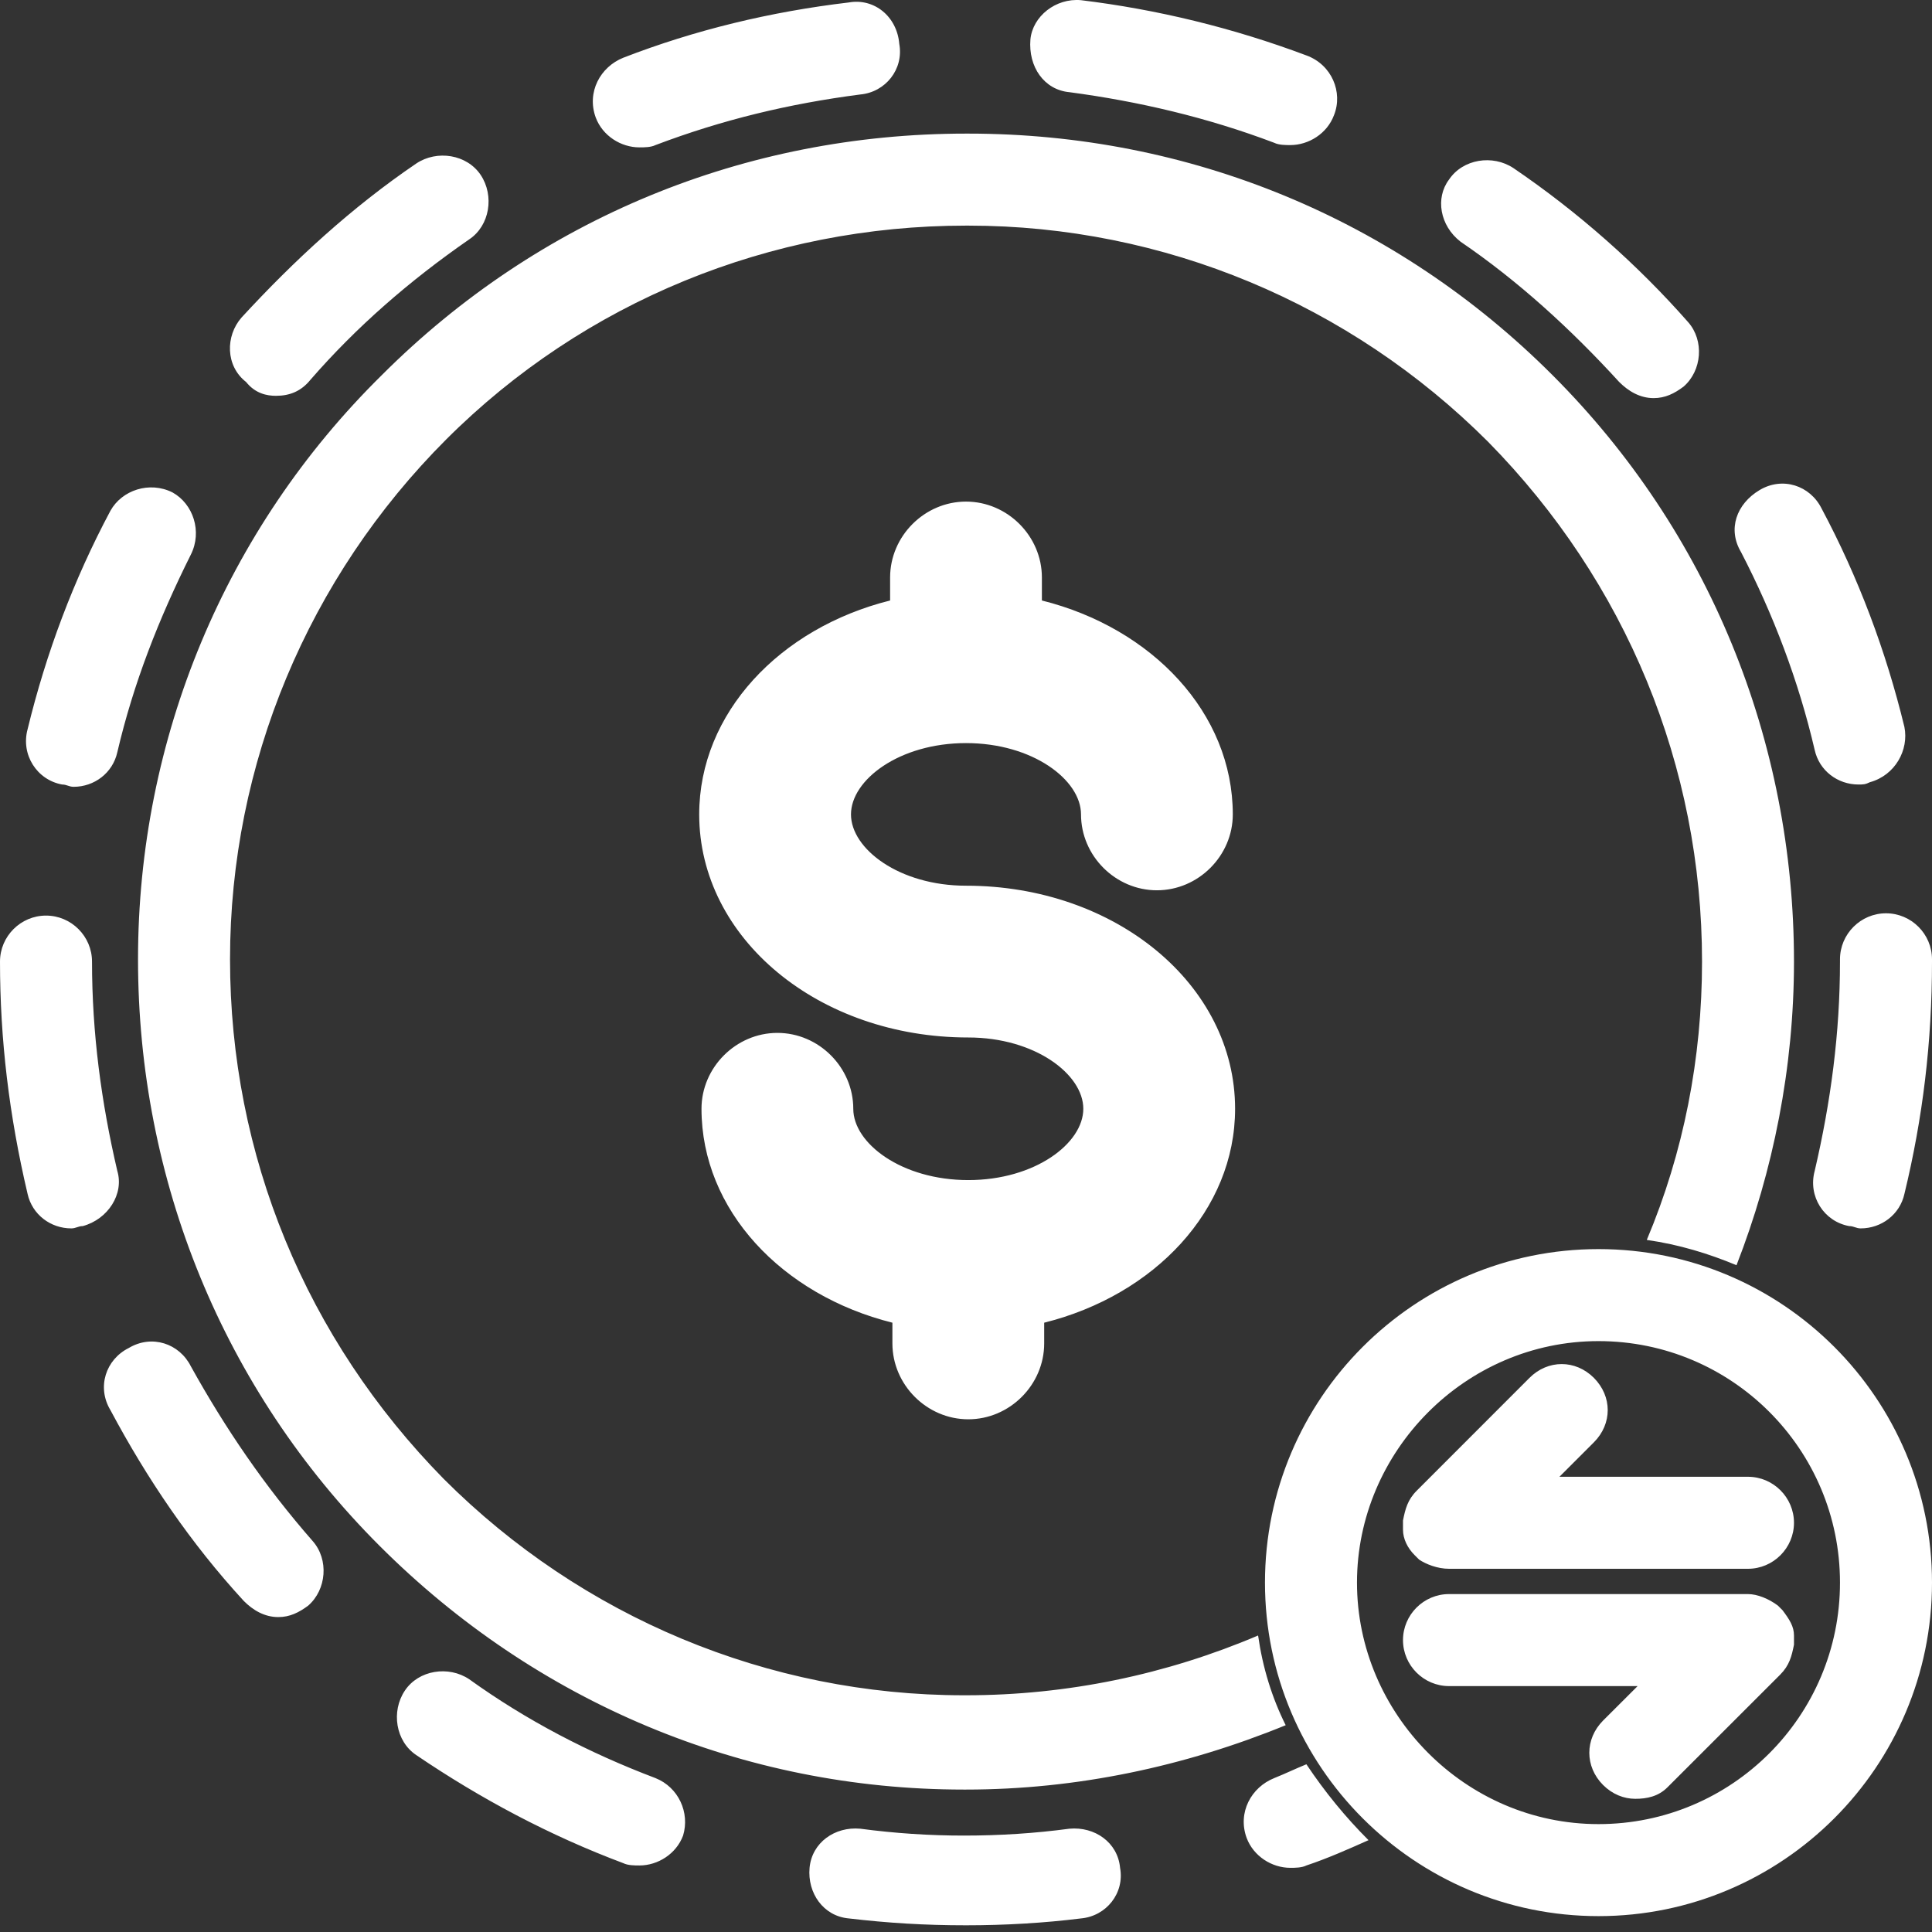 <svg width="32" height="32" viewBox="0 0 32 32" fill="none" xmlns="http://www.w3.org/2000/svg">
<rect x="0" y="0" width="32" height="32" fill="#333333" stroke="none"/>
<path d="M1.371 20.308C1.295 20.308 1.257 20.346 1.181 20.346C0.838 20.346 0.533 20.117 0.457 19.775C0.152 18.479 0 17.222 0 15.927C0 15.508 0.343 15.165 0.762 15.165C1.181 15.165 1.524 15.508 1.524 15.927C1.524 17.108 1.676 18.251 1.943 19.394C2.057 19.775 1.79 20.194 1.371 20.308ZM1.029 12.994C1.105 12.994 1.143 13.032 1.219 13.032C1.562 13.032 1.867 12.803 1.943 12.46C2.21 11.318 2.629 10.251 3.162 9.184C3.352 8.803 3.2 8.346 2.857 8.156C2.476 7.965 2.019 8.118 1.829 8.46C1.219 9.603 0.762 10.822 0.457 12.079C0.343 12.498 0.61 12.918 1.029 12.994ZM4.571 6.556C4.8 6.556 4.99 6.479 5.143 6.289C5.905 5.413 6.781 4.651 7.771 3.965C8.114 3.737 8.19 3.241 7.962 2.898C7.733 2.556 7.238 2.479 6.895 2.708C5.829 3.432 4.876 4.308 4 5.26C3.733 5.565 3.733 6.06 4.076 6.327C4.229 6.518 4.419 6.556 4.571 6.556ZM17.714 1.527C18.857 1.679 20 1.946 21.105 2.365C21.181 2.403 21.295 2.403 21.371 2.403C21.676 2.403 21.981 2.213 22.095 1.908C22.248 1.527 22.057 1.07 21.638 0.918C20.419 0.46 19.162 0.156 17.905 0.003C17.486 -0.035 17.105 0.27 17.067 0.651C17.029 1.108 17.295 1.489 17.714 1.527ZM10.591 2.441C10.667 2.441 10.781 2.441 10.857 2.403C11.962 1.984 13.067 1.718 14.248 1.565C14.667 1.527 14.971 1.146 14.895 0.727C14.857 0.27 14.476 -0.035 14.057 0.041C12.762 0.194 11.505 0.498 10.324 0.956C9.943 1.108 9.714 1.527 9.867 1.946C9.981 2.251 10.286 2.441 10.591 2.441ZM30.057 12.422C30.133 12.765 30.438 12.994 30.781 12.994C30.857 12.994 30.895 12.994 30.971 12.956C31.39 12.841 31.619 12.422 31.543 12.041C31.238 10.784 30.781 9.565 30.171 8.422C29.981 8.041 29.524 7.889 29.143 8.118C28.762 8.346 28.61 8.765 28.838 9.146C29.371 10.175 29.791 11.279 30.057 12.422ZM24.191 4.003C25.143 4.651 26.019 5.451 26.819 6.327C26.971 6.479 27.162 6.594 27.39 6.594C27.581 6.594 27.733 6.518 27.886 6.403C28.191 6.137 28.229 5.641 27.962 5.337C27.124 4.384 26.133 3.508 25.067 2.784C24.724 2.556 24.229 2.632 24 2.975C23.771 3.279 23.848 3.737 24.191 4.003ZM10.857 29.451C9.752 29.032 8.724 28.498 7.771 27.813C7.429 27.584 6.933 27.66 6.705 28.003C6.476 28.346 6.552 28.841 6.895 29.07C7.962 29.794 9.105 30.403 10.324 30.86C10.4 30.898 10.514 30.898 10.591 30.898C10.895 30.898 11.2 30.708 11.314 30.403C11.429 30.022 11.238 29.603 10.857 29.451ZM31.238 15.127C30.819 15.127 30.476 15.47 30.476 15.889V15.927C30.476 17.108 30.324 18.251 30.057 19.394C29.943 19.813 30.209 20.232 30.629 20.308C30.705 20.308 30.743 20.346 30.819 20.346C31.162 20.346 31.467 20.117 31.543 19.775C31.848 18.517 32 17.26 32 15.927V15.889C32 15.47 31.657 15.127 31.238 15.127ZM17.714 30.289C17.143 30.365 16.571 30.403 15.962 30.403C15.39 30.403 14.819 30.365 14.248 30.289C13.829 30.251 13.448 30.517 13.409 30.937C13.371 31.356 13.638 31.737 14.057 31.775C14.705 31.851 15.314 31.889 16 31.889C16.648 31.889 17.295 31.851 17.905 31.775C18.324 31.737 18.629 31.356 18.552 30.937C18.514 30.517 18.133 30.251 17.714 30.289ZM3.162 22.632C2.971 22.251 2.514 22.099 2.133 22.327C1.752 22.517 1.6 22.975 1.829 23.356C2.438 24.498 3.162 25.565 4.038 26.517C4.19 26.67 4.381 26.784 4.61 26.784C4.8 26.784 4.952 26.708 5.105 26.594C5.41 26.327 5.448 25.832 5.181 25.527C4.381 24.613 3.733 23.66 3.162 22.632ZM16 12.308C17.105 12.308 17.905 12.918 17.905 13.489C17.905 14.175 18.476 14.746 19.162 14.746C19.848 14.746 20.419 14.175 20.419 13.489C20.419 11.813 19.086 10.403 17.257 9.946V9.565C17.257 8.879 16.686 8.308 16 8.308C15.314 8.308 14.743 8.879 14.743 9.565V9.946C12.914 10.403 11.581 11.813 11.581 13.489C11.581 15.546 13.562 17.184 16.038 17.184C17.143 17.184 17.943 17.794 17.943 18.365C17.943 18.937 17.143 19.546 16.038 19.546C14.933 19.546 14.133 18.937 14.133 18.365C14.133 17.679 13.562 17.108 12.876 17.108C12.191 17.108 11.619 17.679 11.619 18.365C11.619 20.041 12.952 21.451 14.781 21.908V22.251C14.781 22.937 15.352 23.508 16.038 23.508C16.724 23.508 17.295 22.937 17.295 22.251V21.908C19.124 21.451 20.457 20.041 20.457 18.365C20.457 16.308 18.476 14.67 16 14.67C14.895 14.67 14.095 14.06 14.095 13.489C14.095 12.918 14.895 12.308 16 12.308ZM21.638 29.222C21.448 29.299 21.295 29.375 21.105 29.451C20.724 29.603 20.495 30.022 20.648 30.441C20.762 30.746 21.067 30.937 21.371 30.937C21.448 30.937 21.562 30.937 21.638 30.898C21.981 30.784 22.324 30.632 22.667 30.479C22.286 30.099 21.943 29.679 21.638 29.222ZM20.838 27.089C19.314 27.737 17.676 28.079 16 28.079C16 28.079 16 28.079 15.962 28.079C12.724 28.079 9.638 26.784 7.352 24.498C5.067 22.175 3.81 19.127 3.81 15.889C3.81 12.651 5.105 9.565 7.39 7.279C9.676 4.994 12.762 3.737 16 3.737C16 3.737 16 3.737 16.038 3.737C19.276 3.737 22.362 5.032 24.648 7.318C26.933 9.641 28.191 12.689 28.191 15.927C28.191 17.527 27.886 19.089 27.276 20.537C27.809 20.613 28.305 20.765 28.762 20.956C29.371 19.394 29.714 17.679 29.714 15.927C29.714 12.27 28.305 8.803 25.714 6.213C23.124 3.622 19.695 2.213 16.038 2.213C16.038 2.213 16.038 2.213 16 2.213C12.343 2.213 8.914 3.622 6.324 6.213C3.733 8.765 2.286 12.232 2.286 15.889C2.286 19.546 3.695 23.013 6.286 25.603C8.876 28.194 12.305 29.641 15.962 29.641C15.962 29.641 15.962 29.641 16 29.641C17.829 29.641 19.619 29.26 21.295 28.575C21.067 28.117 20.914 27.622 20.838 27.089ZM32 26.213C32 23.165 29.524 20.689 26.476 20.689C23.429 20.689 20.952 23.165 20.952 26.213C20.952 29.26 23.429 31.737 26.476 31.737C29.524 31.737 32 29.26 32 26.213ZM30.476 26.213C30.476 28.422 28.686 30.213 26.476 30.213C24.267 30.213 22.476 28.384 22.476 26.213C22.476 24.041 24.267 22.213 26.476 22.213C28.686 22.213 30.476 24.003 30.476 26.213ZM24 25.984H28.952C29.371 25.984 29.714 25.641 29.714 25.222C29.714 24.803 29.371 24.46 28.952 24.46H25.829L26.4 23.889C26.552 23.737 26.629 23.546 26.629 23.356C26.629 23.165 26.552 22.975 26.4 22.822C26.095 22.517 25.638 22.517 25.333 22.822L23.467 24.689C23.314 24.841 23.276 24.994 23.238 25.184C23.238 25.222 23.238 25.299 23.238 25.337C23.238 25.489 23.314 25.641 23.429 25.756C23.467 25.794 23.467 25.794 23.505 25.832C23.619 25.908 23.809 25.984 24 25.984ZM27.619 29.603L29.486 27.737C29.638 27.584 29.676 27.432 29.714 27.241C29.714 27.203 29.714 27.127 29.714 27.089C29.714 26.937 29.638 26.822 29.524 26.67C29.486 26.632 29.486 26.632 29.448 26.594C29.295 26.479 29.105 26.403 28.952 26.403H24C23.581 26.403 23.238 26.746 23.238 27.165C23.238 27.584 23.581 27.927 24 27.927H27.124L26.552 28.498C26.4 28.651 26.324 28.841 26.324 29.032C26.324 29.222 26.4 29.413 26.552 29.565C26.705 29.718 26.895 29.794 27.086 29.794C27.276 29.794 27.467 29.756 27.619 29.603Z" fill="white"/>
</svg>
